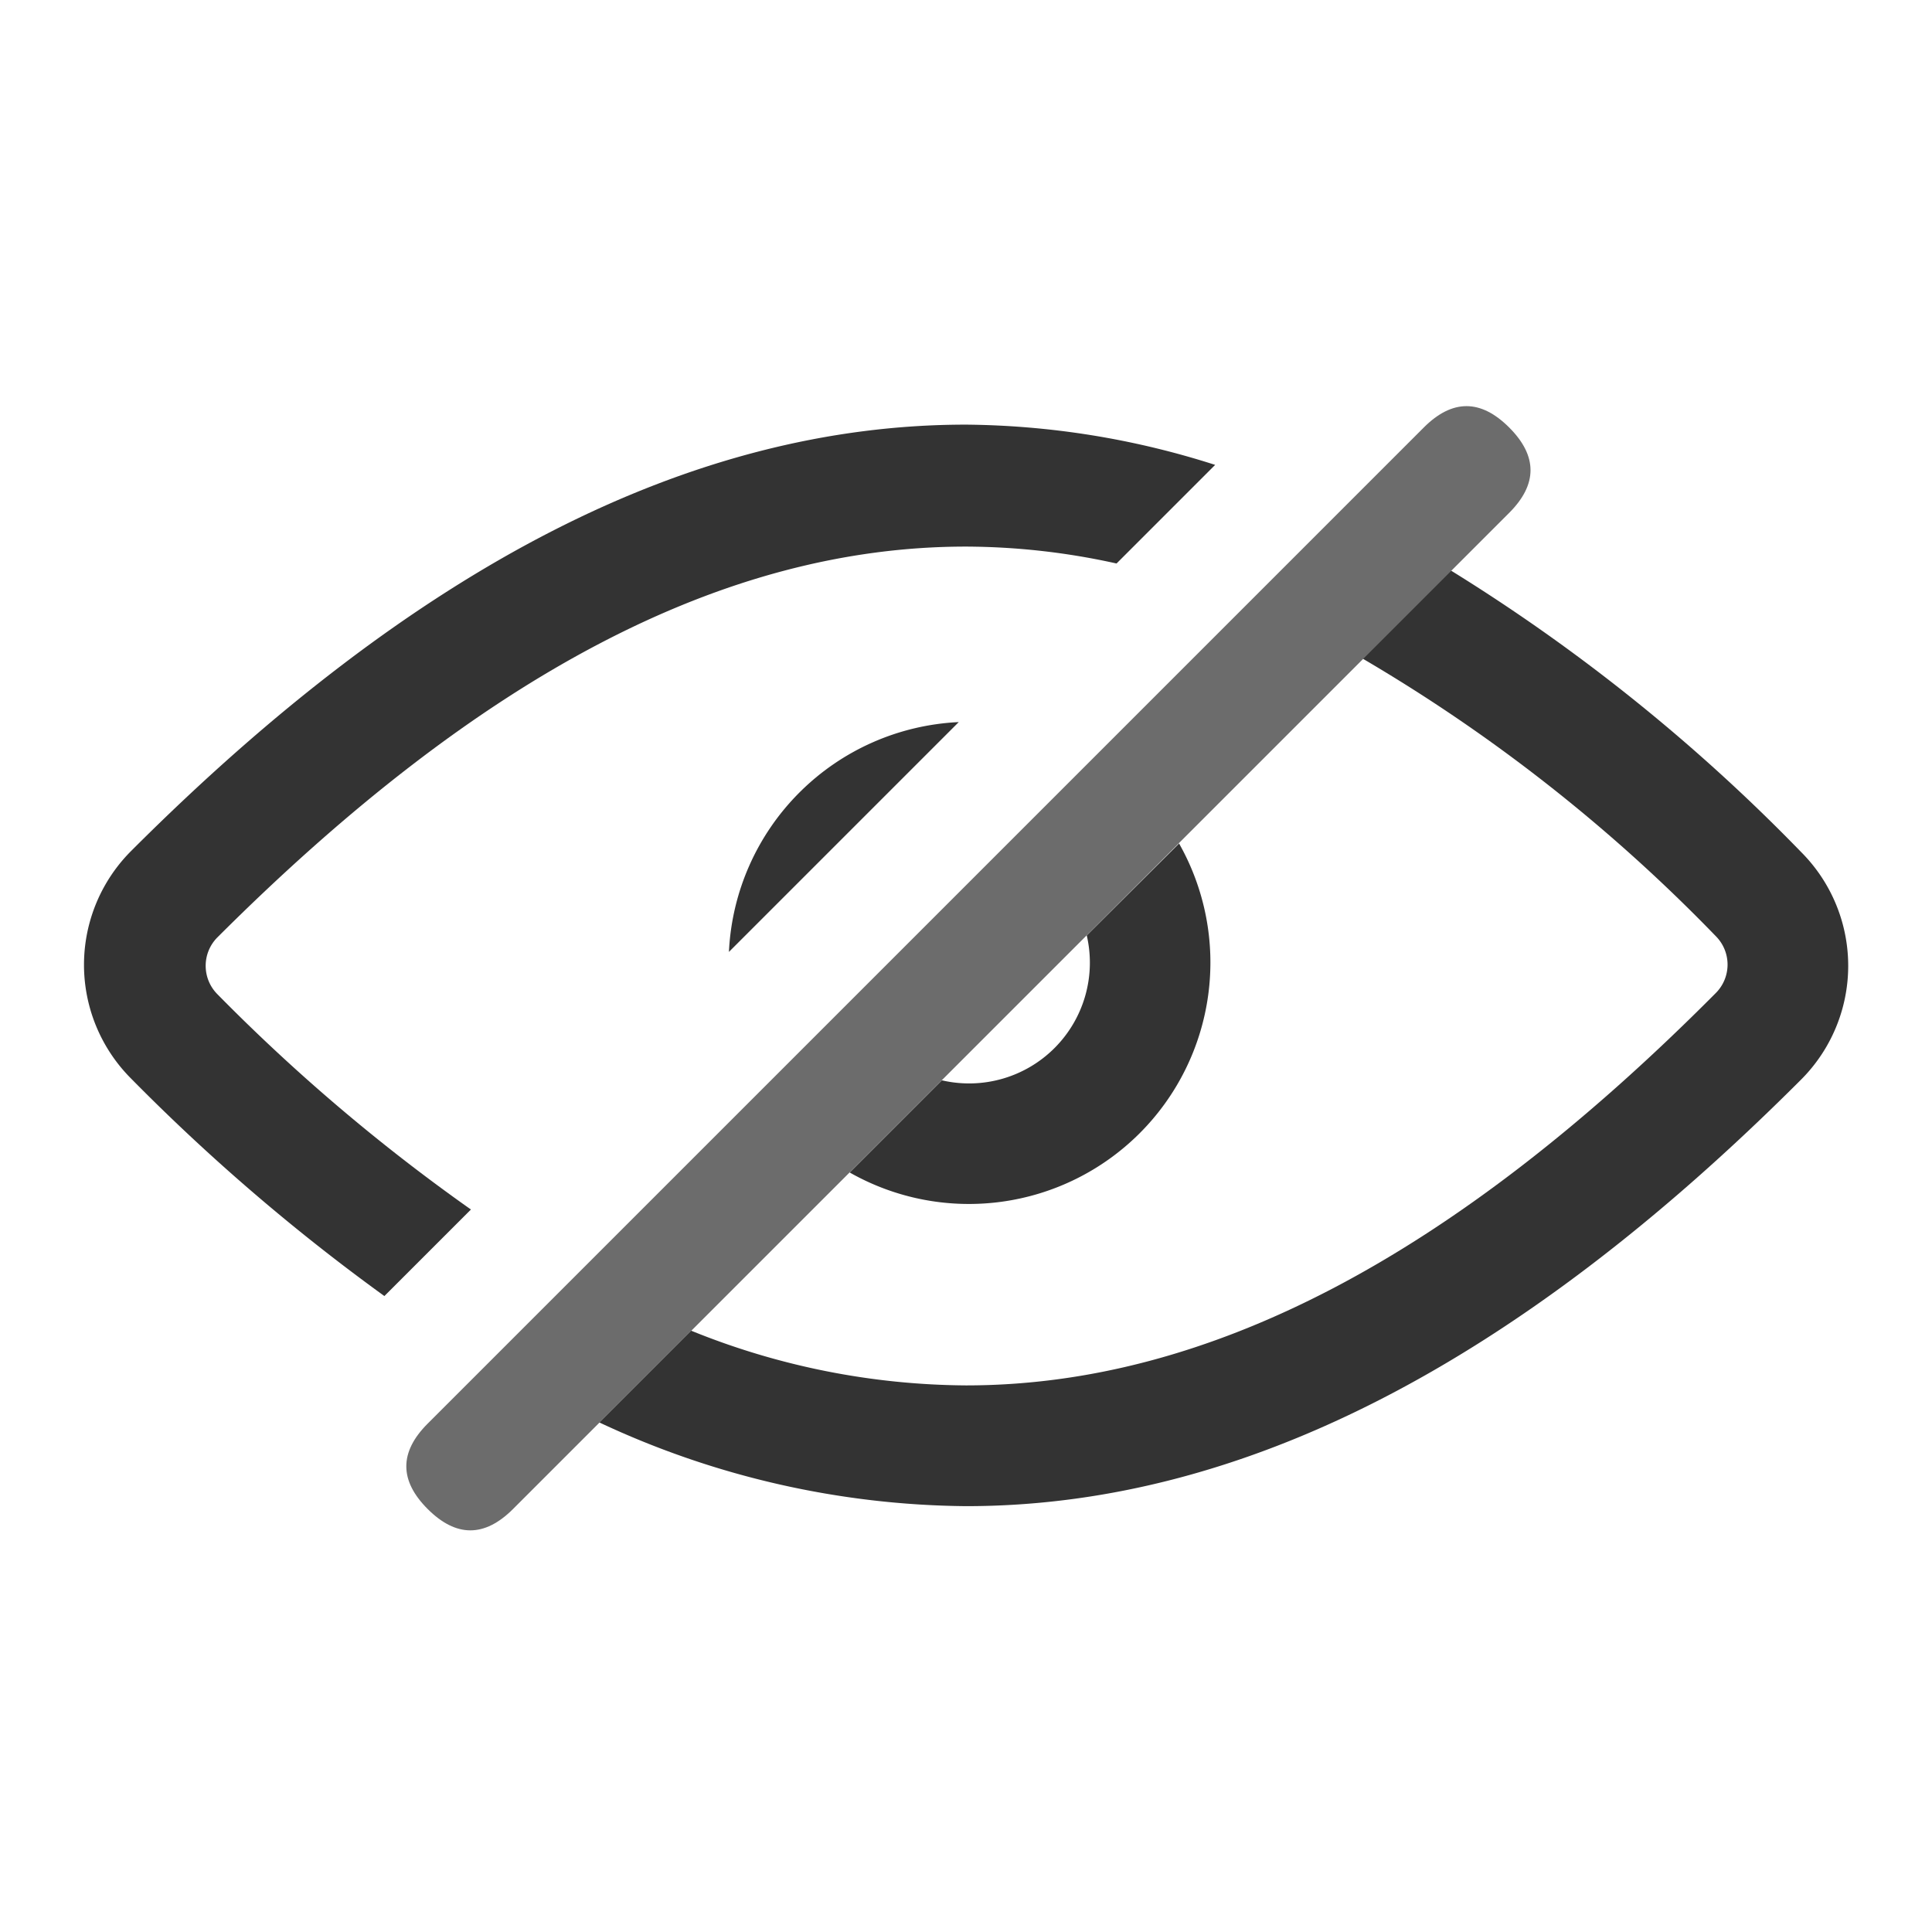 <?xml version="1.0" standalone="no"?><!DOCTYPE svg PUBLIC "-//W3C//DTD SVG 1.1//EN" "http://www.w3.org/Graphics/SVG/1.1/DTD/svg11.dtd"><svg t="1736824365239" class="icon" viewBox="0 0 1024 1024" version="1.1" xmlns="http://www.w3.org/2000/svg" p-id="1457" xmlns:xlink="http://www.w3.org/1999/xlink" width="32" height="32"><path d="M386.347 504.533l121.813-121.813a128 128 0 0 0-121.813 121.813z m238.72-57.6L576 495.787a64 64 0 0 1-76.8 76.8l-48.853 48.853a128 128 0 0 0 174.507-174.507z" fill="#333333" p-id="1458"></path><path d="M109.013 512a21.333 21.333 0 0 1 6.187-15.147c139.52-139.307 268.8-207.147 396.8-207.147a372.267 372.267 0 0 1 79.787 8.96l52.267-52.267a443.52 443.52 0 0 0-132.053-21.333c-145.92 0-291.84 75.307-442.453 225.92a85.333 85.333 0 0 0 0 120.747 1063.04 1063.04 0 0 0 134.187 115.2l45.867-45.867a985.813 985.813 0 0 1-134.4-114.133 21.333 21.333 0 0 1-6.187-14.933z m845.653-60.373a966.613 966.613 0 0 0-185.813-149.333l-46.72 46.72a877.653 877.653 0 0 1 187.307 147.2 21.333 21.333 0 0 1 0 30.08C770.133 666.453 640 734.293 512 734.293a393.387 393.387 0 0 1-145.707-29.013l-48.64 48.64A466.133 466.133 0 0 0 512 798.293c145.92 0 291.84-75.307 442.453-225.92a85.333 85.333 0 0 0 0.213-120.747z" fill="#333333" p-id="1459"></path><path d="M777.268 203.951m22.627 22.627l0 0q22.627 22.627 0 45.255l-527.973 527.973q-22.627 22.627-45.255 0l0 0q-22.627-22.627 0-45.255l527.973-527.973q22.627-22.627 45.255 0Z" fill="#6C6C6C" p-id="1460"></path></svg>
